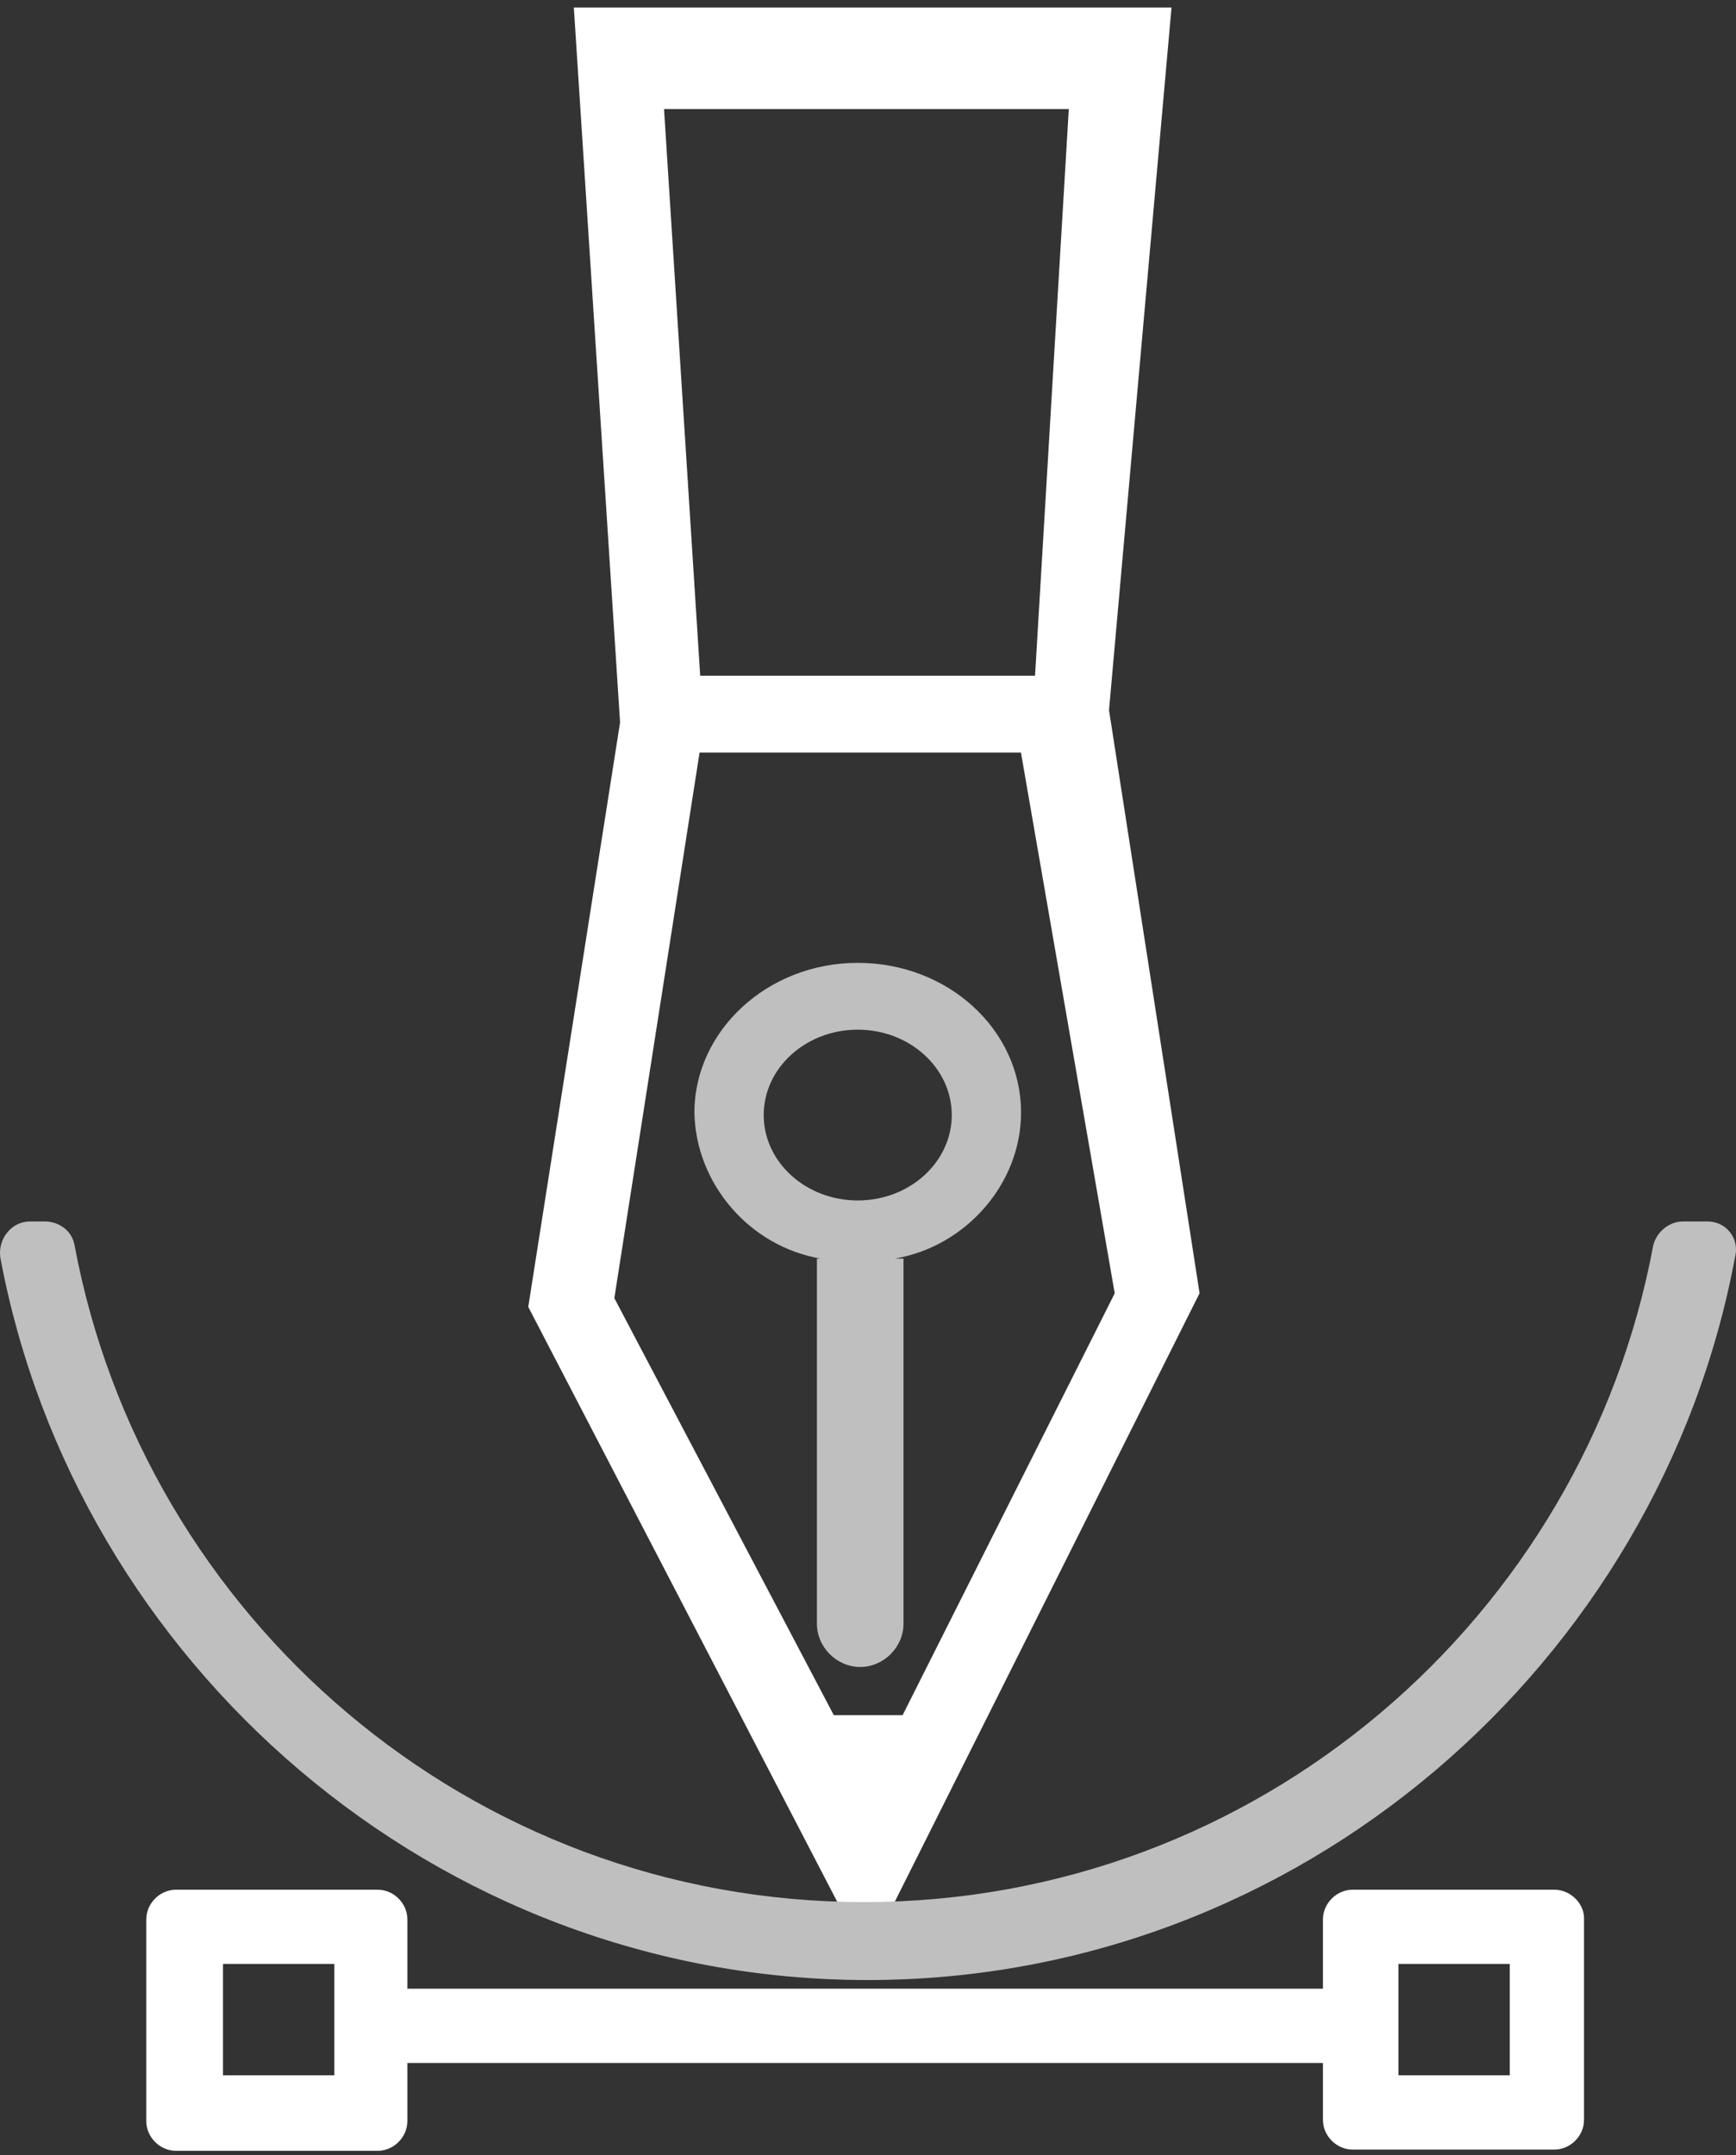 <svg width="116" height="144" viewBox="0 0 116 144" fill="none" xmlns="http://www.w3.org/2000/svg">
<rect x="0" y="0" width="116" height="144" fill="#333333" stroke="none"/>
<path d="M73.601 47.464L79.637 86.322L57.893 129.727L35.818 87.314L41.854 48.291L38.795 1H77.652L73.601 47.464ZM75.007 86.487L68.641 49.779H46.318L40.531 86.818L55.413 115.093H60.621L75.007 86.487ZM69.633 45.645L71.948 6.787H43.838L46.318 45.645H69.633Z" fill="white"/>
<path d="M43.838 6.787H71.948L69.633 45.645H46.318L43.838 6.787Z" stroke="white" stroke-miterlimit="10"/>
<path d="M38.877 1H77.735L73.601 47.464L79.637 86.322L57.893 129.727L35.818 87.231L41.936 48.291L38.877 1Z" stroke="white" stroke-miterlimit="10"/>
<path d="M46.318 49.779H68.641L75.007 86.487L60.621 115.093H55.413L40.531 86.818L46.318 49.779Z" stroke="white" stroke-miterlimit="10"/>
<path d="M103.861 126.255H90.385C89.31 126.255 88.4 127.164 88.4 128.239V132.869H27.22V128.239C27.22 127.164 26.31 126.255 25.236 126.255H11.759C10.685 126.255 9.775 127.164 9.775 128.239V141.715C9.775 142.79 10.685 143.699 11.759 143.699H25.236C26.31 143.699 27.22 142.79 27.22 141.715V137.829H88.4V141.633C88.4 142.707 89.31 143.617 90.385 143.617H103.861C104.936 143.617 105.845 142.707 105.845 141.633V128.156C105.845 127.164 104.936 126.255 103.861 126.255ZM22.342 138.656H14.901V131.215H22.342V138.656ZM100.884 138.656H93.444V131.215H100.884V138.656Z" fill="white"/>
<path d="M114.113 81.609H112.459C111.55 81.609 110.723 82.271 110.475 83.18C105.845 108.066 84.019 127.081 57.727 127.081C31.436 127.081 9.61 108.066 4.98 83.18C4.815 82.271 3.988 81.609 2.996 81.609H2.004C0.764 81.609 -0.146 82.767 0.019 84.007C5.063 111.042 29.039 132.29 57.975 132.29C86.912 132.29 110.888 111.042 115.932 84.007C116.262 82.767 115.353 81.609 114.113 81.609Z" fill="#BFBFBF"/>
<path d="M54.834 84.09H54.586V108.479C54.586 110.05 55.909 111.373 57.479 111.373C59.05 111.373 60.373 110.05 60.373 108.479V84.09H59.794C64.59 83.263 68.227 79.046 68.227 74.334C68.227 68.794 63.349 64.33 57.314 64.33C51.279 64.33 46.401 68.877 46.401 74.334C46.483 79.046 50.039 83.263 54.834 84.09ZM57.314 68.794C60.786 68.794 63.597 71.357 63.597 74.499C63.597 77.641 60.786 80.204 57.314 80.204C53.842 80.204 51.031 77.641 51.031 74.499C51.031 71.357 53.842 68.794 57.314 68.794Z" fill="#BFBFBF"/>
</svg>
